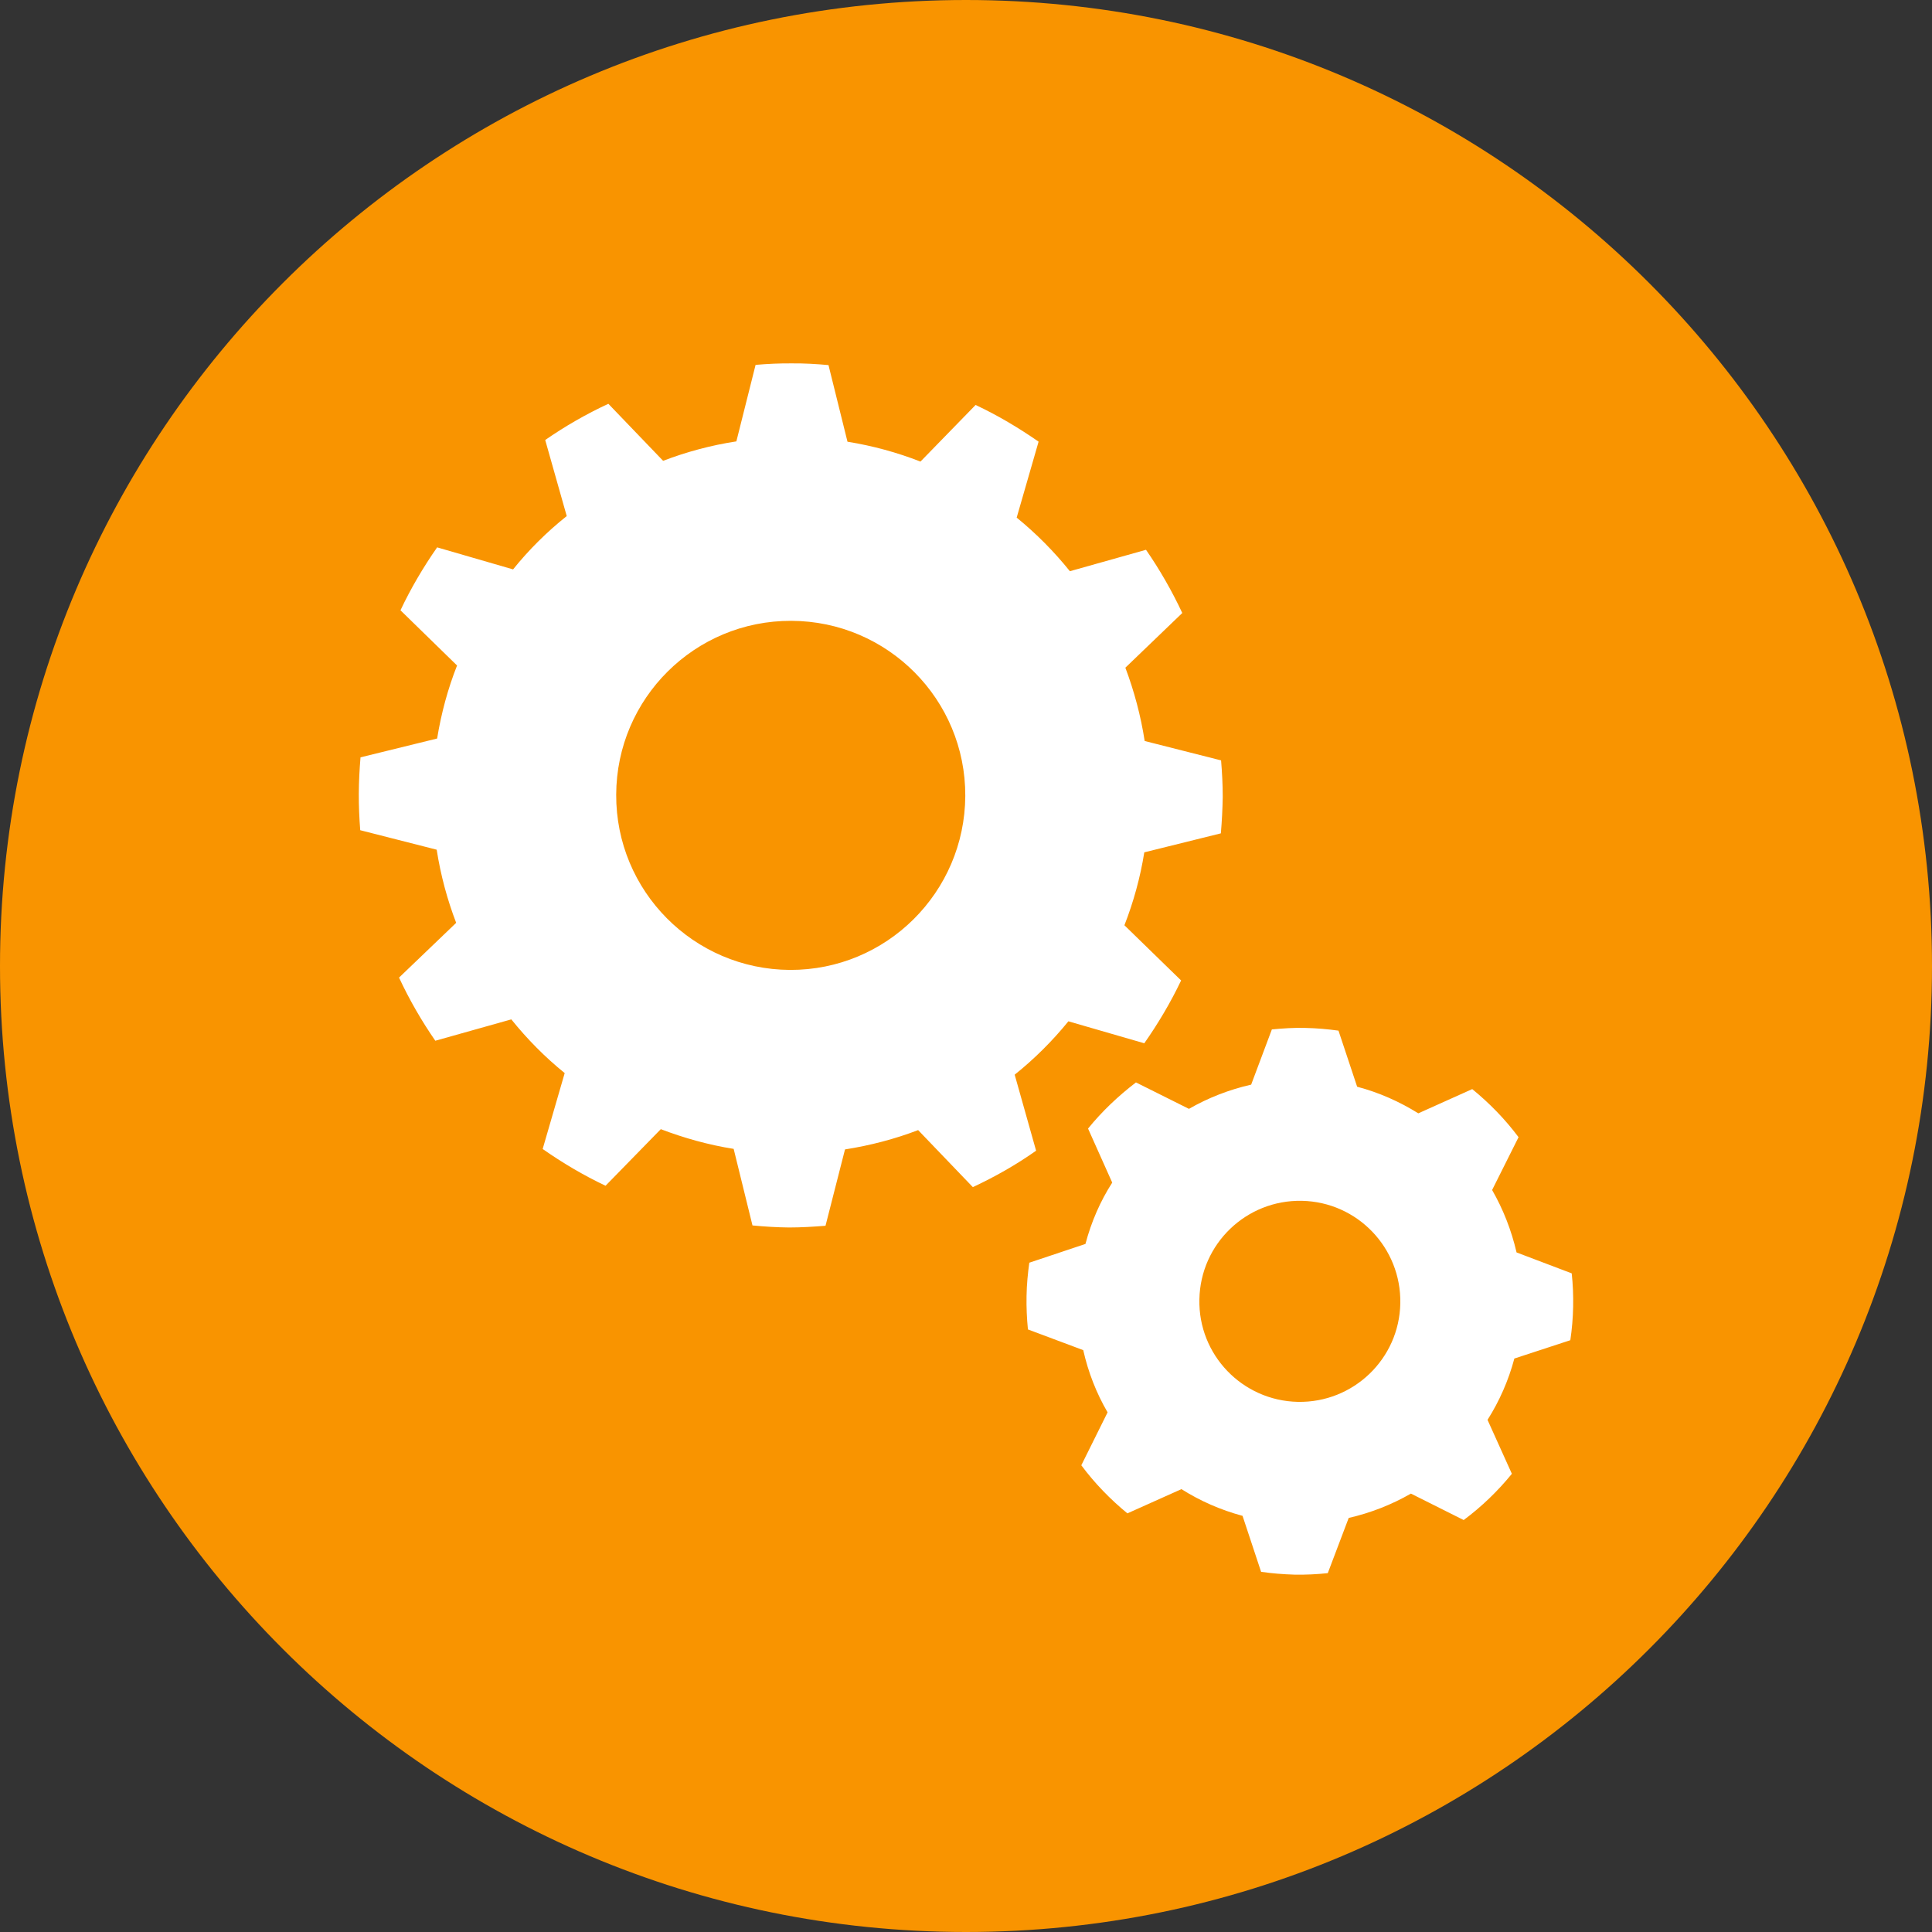 <?xml version="1.0" encoding="utf-8"?>
<!-- Generator: Adobe Illustrator 15.1.0, SVG Export Plug-In . SVG Version: 6.00 Build 0)  -->
<svg version="1.2" baseProfile="tiny" id="Layer_1" xmlns="http://www.w3.org/2000/svg" xmlns:xlink="http://www.w3.org/1999/xlink"
	 x="0px" y="0px" width="35px" height="35px" viewBox="0 0 35 35" overflow="inherit" xml:space="preserve">
<rect x="0" y="0" width="35" height="35" fill="#333333" stroke="none"/>
<path fill="#f99400" d="M35,17.502C35,27.167,27.164,35,17.5,35S0,27.167,0,17.502C0,7.833,7.836,0,17.5,0S35,7.833,35,17.502z"/>
<g id="cogwheels">
	<path id="cogwheels_1_" fill="#FFFFFF" d="M22.117,15.097c0.019-0.22,0.03-0.438,0.034-0.659c0-0.224-0.012-0.445-0.03-0.663
		l-1.384-0.351c-0.071-0.458-0.19-0.902-0.35-1.328l1.031-0.991c-0.188-0.401-0.408-0.785-0.657-1.145l-1.379,0.388
		c-0.286-0.356-0.609-0.682-0.964-0.971l0.397-1.376c-0.36-0.25-0.739-0.476-1.141-0.665l-0.999,1.026
		c-0.421-0.165-0.864-0.286-1.322-0.36l-0.344-1.388c-0.216-0.02-0.437-0.033-0.659-0.031c-0.222-0.002-0.443,0.008-0.662,0.027
		L13.34,7.996c-0.458,0.07-0.903,0.19-1.327,0.352l-0.992-1.033c-0.401,0.186-0.783,0.406-1.144,0.656l0.39,1.378
		c-0.359,0.286-0.686,0.61-0.972,0.966L7.919,9.916c-0.251,0.36-0.476,0.741-0.664,1.14l1.025,1
		c-0.166,0.42-0.286,0.863-0.361,1.323L6.531,13.72c-0.018,0.22-0.03,0.438-0.031,0.661c-0.001,0.223,0.009,0.441,0.026,0.659
		l1.385,0.353c0.072,0.461,0.191,0.903,0.353,1.325L7.229,17.71c0.188,0.403,0.408,0.784,0.657,1.144l1.377-0.387
		c0.287,0.357,0.61,0.684,0.967,0.973l-0.399,1.375c0.36,0.252,0.74,0.477,1.139,0.666l1.001-1.025
		c0.42,0.16,0.863,0.285,1.32,0.357l0.341,1.387c0.22,0.021,0.44,0.035,0.663,0.037c0.224,0,0.442-0.014,0.66-0.031l0.353-1.383
		c0.459-0.072,0.904-0.189,1.325-0.35l0.991,1.033c0.402-0.188,0.787-0.406,1.146-0.66l-0.388-1.377
		c0.356-0.285,0.684-0.611,0.973-0.967l1.375,0.398c0.25-0.357,0.477-0.738,0.667-1.138l-1.027-1
		c0.164-0.421,0.287-0.863,0.36-1.321L22.117,15.097z M14.312,17.571c-1.746-0.009-3.156-1.429-3.149-3.175
		c0.006-1.746,1.427-3.156,3.173-3.149c1.747,0.006,3.158,1.427,3.151,3.172C17.478,16.166,16.058,17.577,14.312,17.571z
		 M28.473,23.068l-0.999-0.379c-0.094-0.404-0.243-0.783-0.443-1.131l0.479-0.957c-0.243-0.324-0.523-0.613-0.839-0.871
		l-0.977,0.439c-0.339-0.211-0.71-0.377-1.108-0.482l-0.338-1.016c-0.196-0.027-0.396-0.045-0.602-0.049
		c-0.203-0.006-0.407,0.008-0.605,0.027l-0.375,1c-0.403,0.092-0.781,0.24-1.127,0.439l-0.96-0.479
		c-0.321,0.246-0.614,0.523-0.868,0.836l0.438,0.979c-0.217,0.338-0.379,0.711-0.485,1.111l-1.017,0.34
		c-0.027,0.193-0.047,0.398-0.05,0.602c-0.004,0.207,0.005,0.404,0.025,0.607l1.002,0.375c0.091,0.404,0.24,0.783,0.441,1.127
		l-0.476,0.959c0.241,0.324,0.525,0.617,0.835,0.871l0.979-0.439c0.337,0.213,0.708,0.377,1.107,0.484l0.336,1.014
		c0.198,0.029,0.4,0.045,0.604,0.051c0.206,0.004,0.407-0.006,0.604-0.027l0.379-1c0.4-0.092,0.777-0.24,1.127-0.441l0.956,0.479
		c0.325-0.242,0.619-0.525,0.873-0.838l-0.441-0.977c0.213-0.336,0.379-0.709,0.486-1.111l1.014-0.332
		c0.03-0.201,0.047-0.402,0.051-0.607C28.503,23.469,28.495,23.266,28.473,23.068z M23.511,25.396
		c-1.005-0.021-1.805-0.852-1.783-1.857c0.019-1.006,0.85-1.805,1.856-1.785c1.005,0.02,1.803,0.852,1.784,1.857
		C25.35,24.615,24.518,25.416,23.511,25.396z"/>
</g>
</svg>
